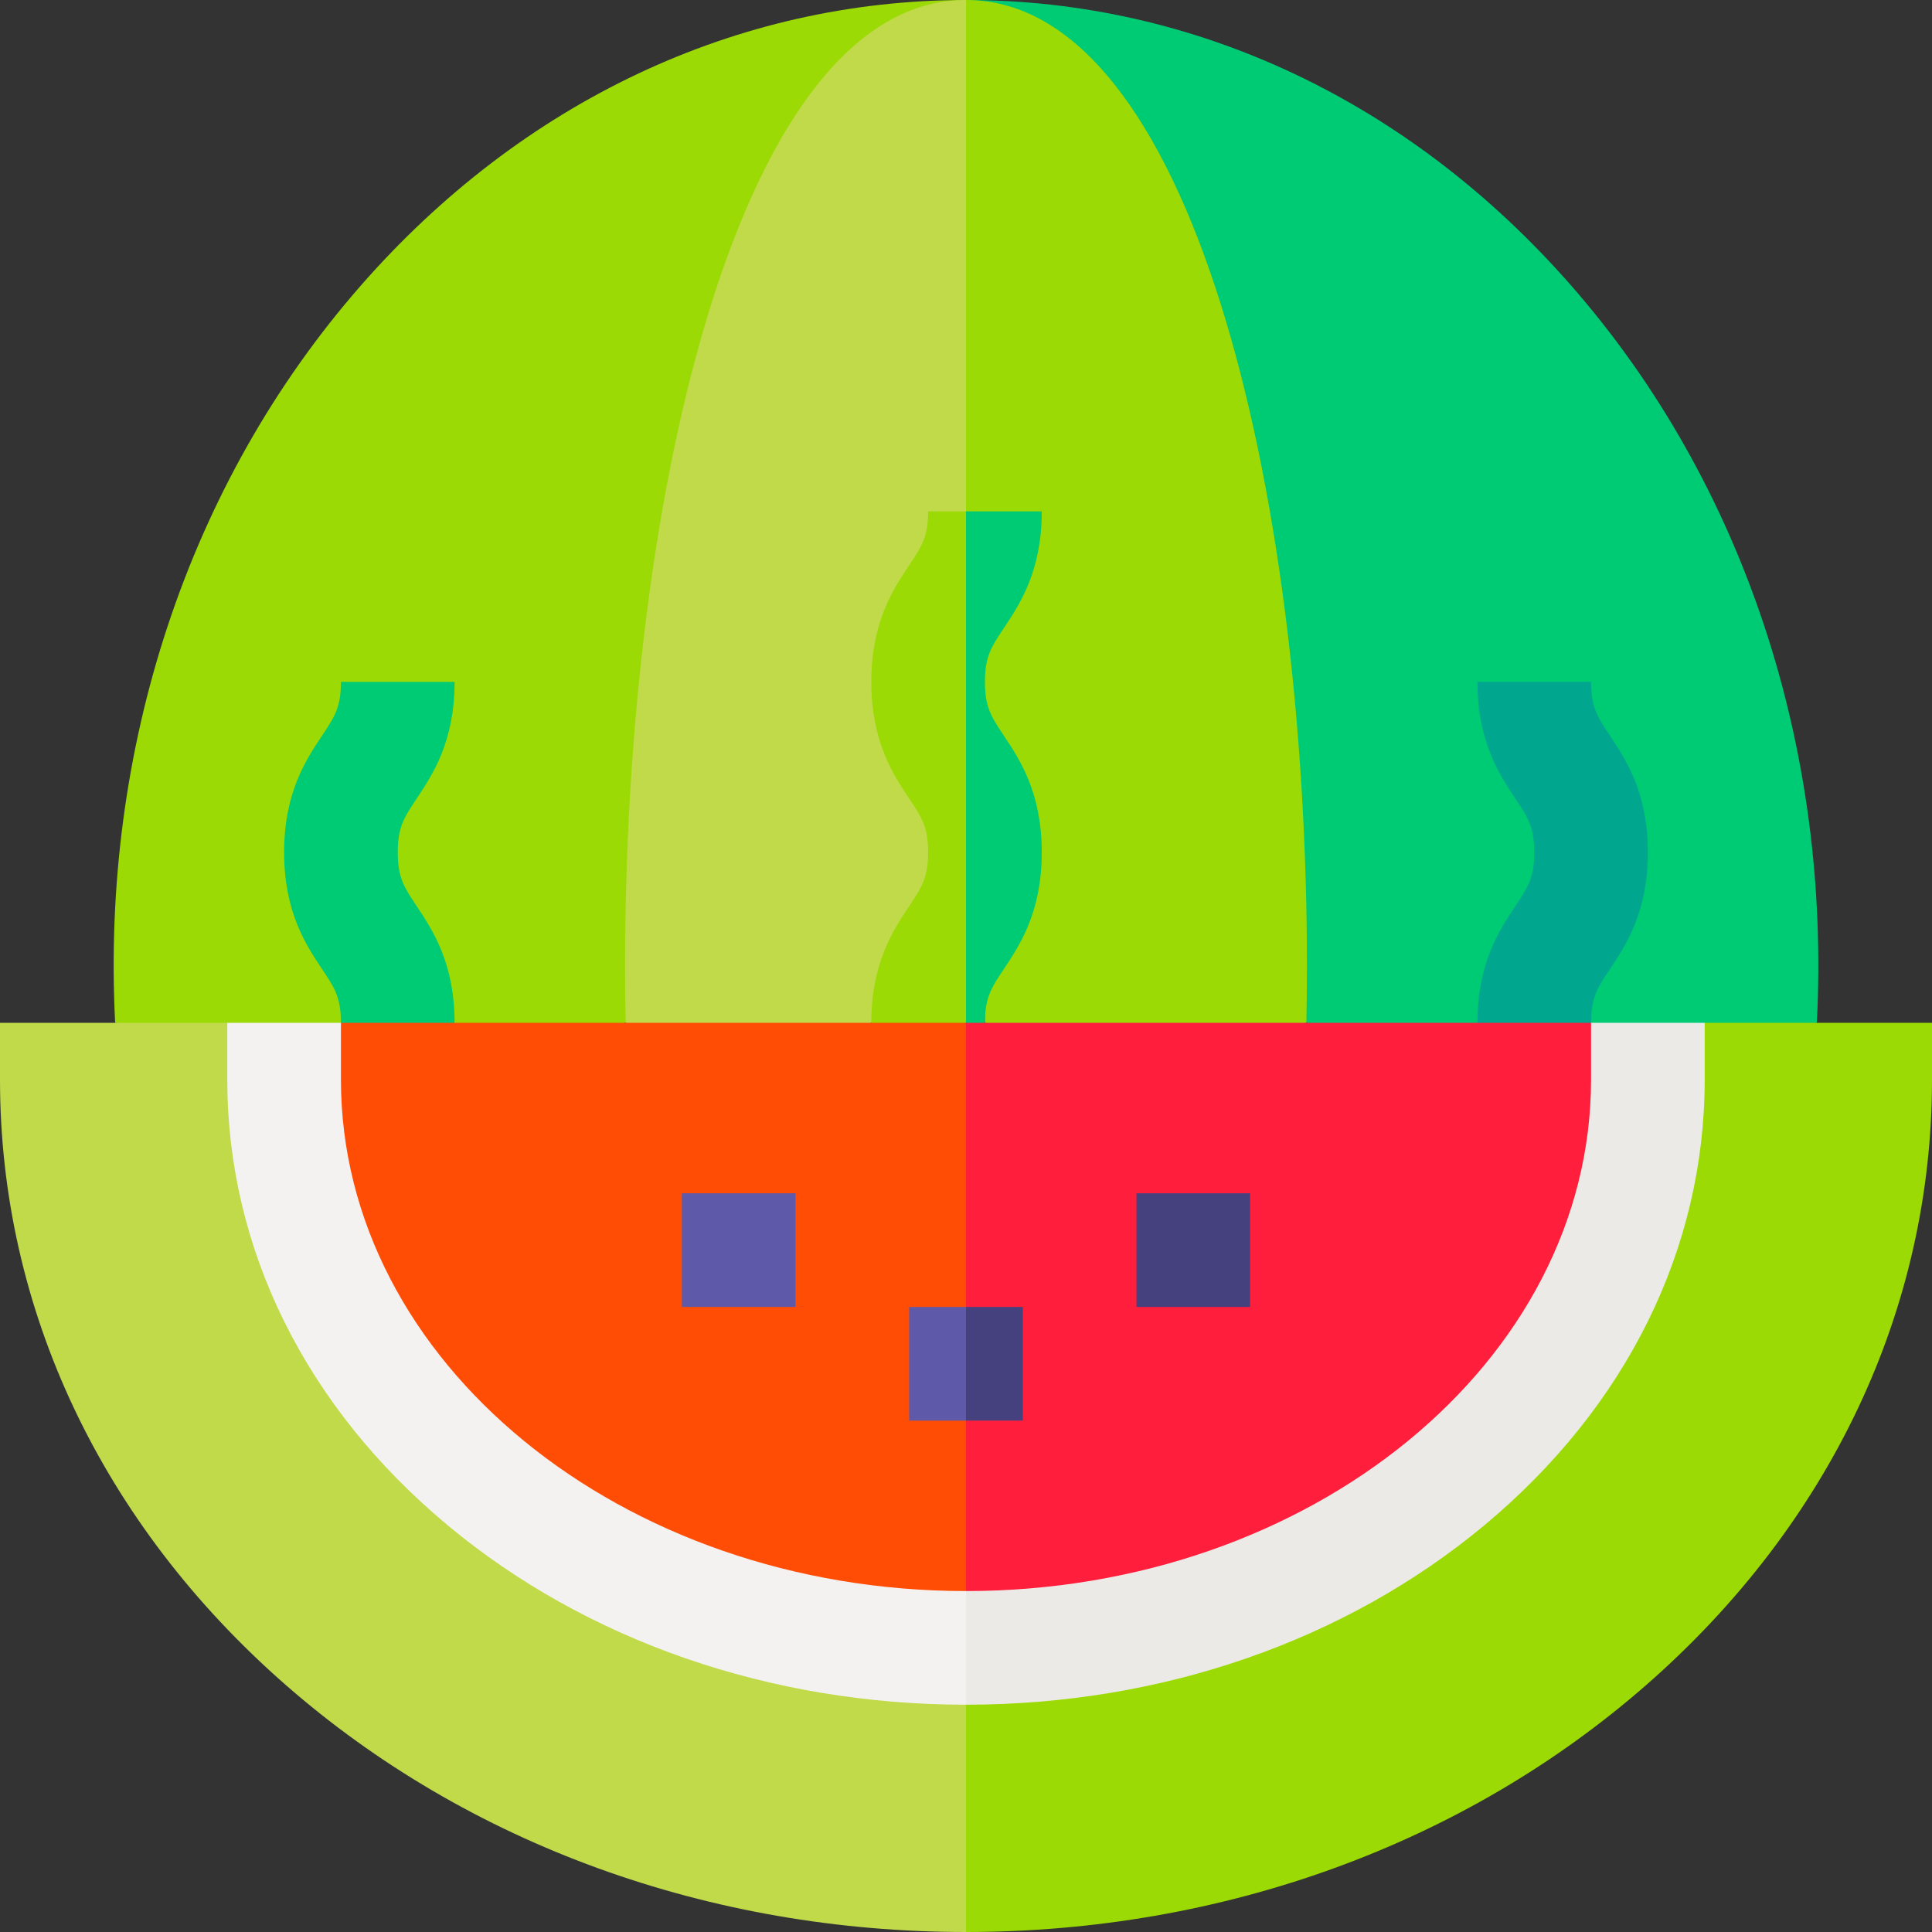 <svg id="Layer_1" enable-background="new 0 0 510 510" height="512" viewBox="0 0 510 510" width="512" xmlns="http://www.w3.org/2000/svg"><rect x="0" y="0" width="510" height="510" fill="#333333" stroke="none"/><g><path d="m95.219 75.417c-45.774 52.313-68.532 122.486-64.822 194.583l74.603 10 60.144-10 89.856-270c-60.482 0-117.227 26.784-159.781 75.417z" fill="#9bda05"/><path d="m414.781 75.417c-42.554-48.633-99.299-75.417-159.781-75.417l89.855 270 71.145 10 63.602-10c3.713-72.095-19.048-142.271-64.821-194.583z" fill="#00cb75"/><path d="m165 255c0 4.987.049 9.998.145 15l29.855 10 35-10 17.5-23 7.5-112 15-63-15-72c-59.085 0-90 128.281-90 255z" fill="#c1da4a"/><path d="m345 255c0-126.719-30.914-255-90-255v135l5 135 39.999 10 44.857-10c.095-5.003.144-10.014.144-15z" fill="#9bda05"/><path d="m420 270-15.5 10-14.5-10c0-15.791 5.791-24.477 10.02-30.819 3.316-4.974 4.98-7.47 4.98-14.177 0-6.709-1.665-9.206-4.98-14.181-4.229-6.343-10.02-15.029-10.02-30.821h30c0 6.709 1.665 9.206 4.98 14.181 4.229 6.343 10.02 15.029 10.02 30.821 0 15.791-5.791 24.477-10.02 30.819-3.316 4.974-4.98 7.47-4.98 14.177z" fill="#00a78e"/><path d="m120 270-13.001 10-16.999-10c0-6.707-1.664-9.203-4.98-14.177-4.229-6.343-10.02-15.028-10.02-30.819 0-15.792 5.791-24.479 10.02-30.821 3.315-4.975 4.98-7.472 4.98-14.181h30c0 15.792-5.791 24.479-10.02 30.821-3.315 4.975-4.98 7.472-4.98 14.181 0 6.707 1.664 9.204 4.98 14.177 4.229 6.342 10.02 15.028 10.02 30.819z" fill="#00cb75"/><g><path d="m245 135c0 6.707-1.664 9.204-4.98 14.177-4.229 6.342-10.02 15.028-10.02 30.819 0 15.792 5.791 24.479 10.02 30.821 3.316 4.975 4.98 7.472 4.98 14.181s-1.665 9.206-4.98 14.181c-4.229 6.342-10.02 15.029-10.02 30.821l12 10 13-10 5-46.75-5-88.25z" fill="#9bda05"/><path d="m260 179.996c0-6.707 1.664-9.204 4.98-14.177 4.229-6.342 10.02-15.028 10.02-30.819h-20v135l2.438 10 2.562-10c0-6.709 1.665-9.206 4.98-14.181 4.229-6.343 10.02-15.029 10.02-30.821s-5.791-24.479-10.02-30.821c-3.315-4.975-4.98-7.472-4.98-14.181z" fill="#00cb75"/></g><path d="m60 270h-60v15c0 60.482 26.784 117.227 75.417 159.781 48.065 42.057 111.842 65.219 179.583 65.219l12-29-12-31z" fill="#c1da4a"/><path d="m450 270-195 180v60c67.741 0 131.519-23.162 179.583-65.219 48.634-42.554 75.417-99.299 75.417-159.781v-15z" fill="#9bda05"/><path d="m117.666 390-39.332-79 11.666-41h165l10 60-10 90.001-30.334 10.666z" fill="#ff4d05"/><path d="m384.333 391.667 46.667-67.334-11-54.333h-165v150.001l56.667 10.666z" fill="#ff1f3d"/><path d="m180 315h30v30h-30z" fill="#5e59a8"/><path d="m300 315h30v30h-30z" fill="#45417e"/><path d="m90 285v-15h-30v15c0 44.597 20.64 86.357 58.118 117.589 36.688 30.573 85.3 47.411 136.882 47.411l10-14.333-10-15.667c-90.981 0-165-60.56-165-135z" fill="#f4f1f1"/><path d="m420 270v15c0 74.44-74.019 135-165 135v30c51.582 0 100.194-16.838 136.882-47.411 37.478-31.232 58.118-72.992 58.118-117.589v-15z" fill="#eceae7"/><path d="m240 345v30h15l10-15-10-15z" fill="#5e59a8"/><path d="m255 345h15v30h-15z" fill="#45417e"/></g></svg>